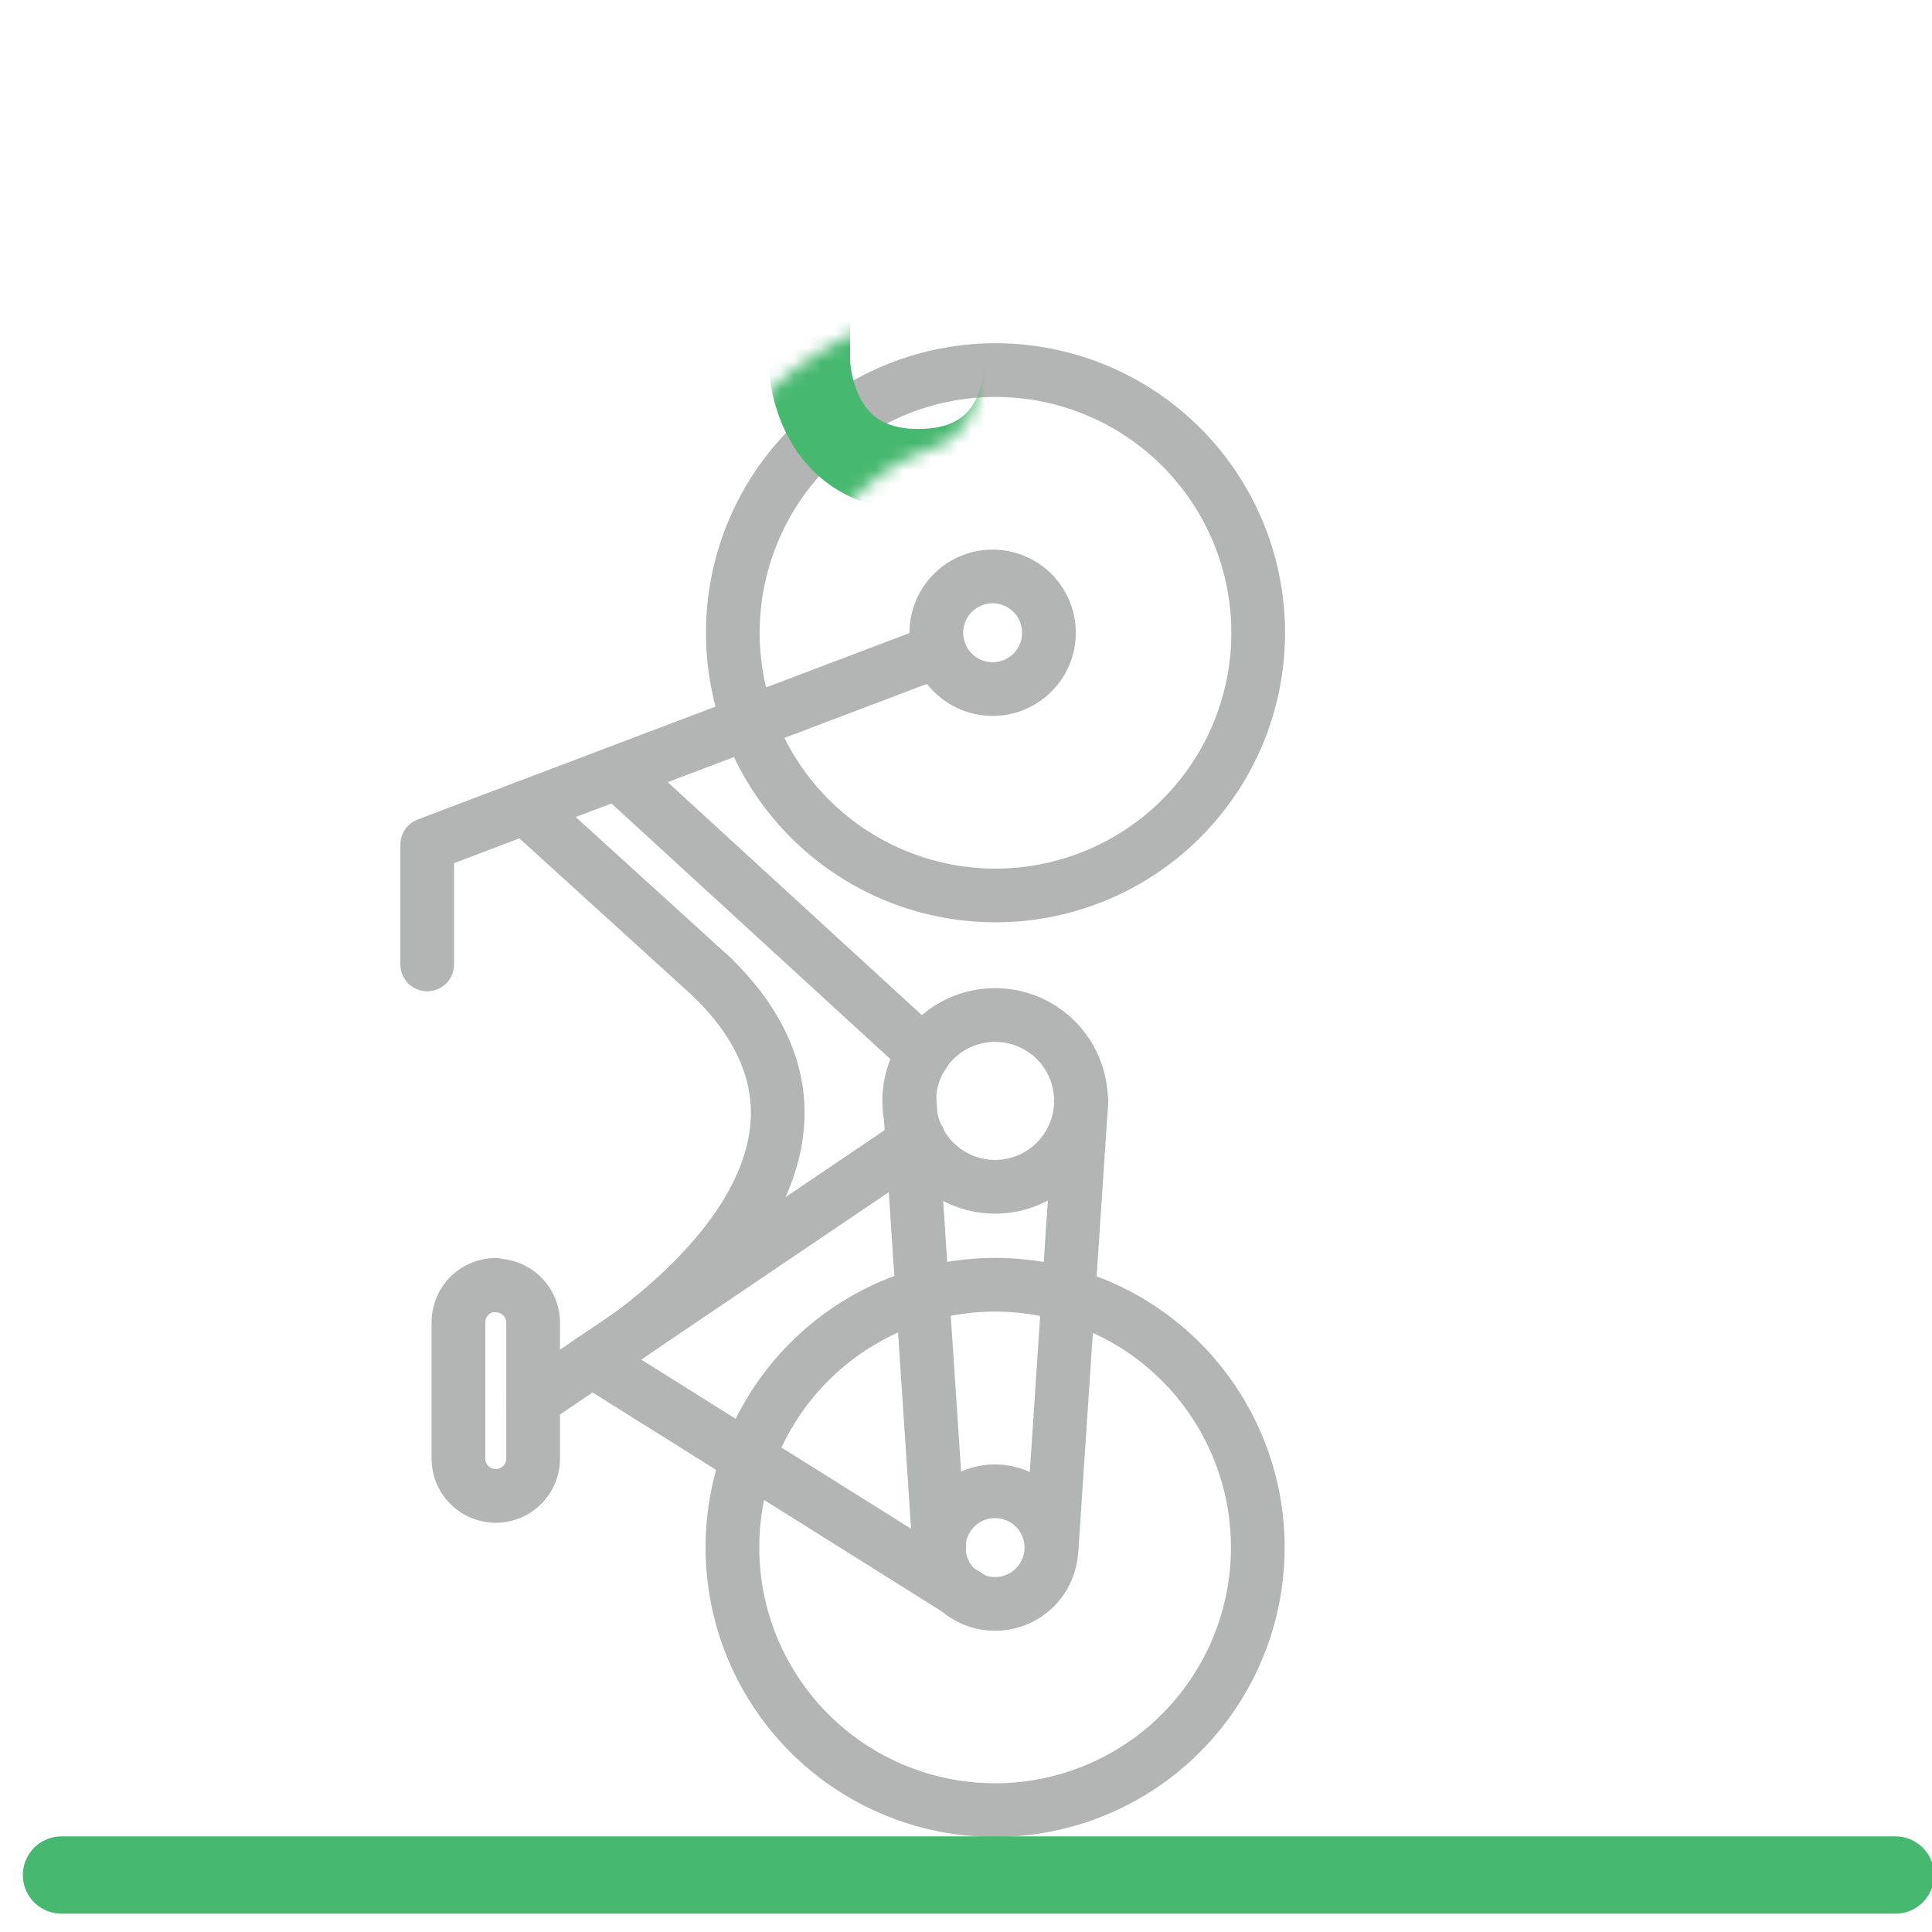 <svg xmlns="http://www.w3.org/2000/svg" xmlns:xlink="http://www.w3.org/1999/xlink" viewBox="0 0 141.73 141.73"><defs><style>.cls-1,.cls-2,.cls-3,.cls-5{fill:none;stroke-linecap:round;stroke-linejoin:round;}.cls-1{stroke:#000;stroke-width:10px;filter:url(#luminosity-noclip);}.cls-2{stroke:#b3b4b4;stroke-width:3.94px;}.cls-3,.cls-5{stroke:#47b870;}.cls-3{stroke-width:5.67px;}.cls-4{mask:url(#mask);}.cls-5{stroke-width:6px;}</style><filter id="luminosity-noclip" x="48.76" y="2.01" width="29.46" height="68.69" filterUnits="userSpaceOnUse" color-interpolation-filters="sRGB"><feFlood flood-color="#fff" result="bg"/><feBlend in="SourceGraphic" in2="bg"/></filter><mask id="mask" x="48.76" y="2.01" width="29.46" height="68.69" maskUnits="userSpaceOnUse"><path class="cls-1" d="M73,65.69a19.28,19.28,0,0,1-6.3-37.49"/></mask></defs><title>tipo_suspenso</title><g id="Layer_2" data-name="Layer 2"><path class="cls-2" d="M73,94.25a19.27,19.27,0,1,1-19.27,19.27A19.27,19.27,0,0,1,73,94.25Z"/><path class="cls-2" d="M73,27.15A19.27,19.27,0,1,1,53.76,46.42,19.27,19.27,0,0,1,73,27.15Z"/><path class="cls-2" d="M73,109.4a4.13,4.13,0,1,1-4.13,4.12A4.11,4.11,0,0,1,73,109.4Z"/><path class="cls-2" d="M73,74.46a6.3,6.3,0,1,1-6.3,6.3A6.3,6.3,0,0,1,73,74.46Z"/><path class="cls-2" d="M72.82,42.29a4.13,4.13,0,1,1-4.13,4.13A4.13,4.13,0,0,1,72.82,42.29Z"/><line class="cls-2" x1="68.9" y1="113.52" x2="66.73" y2="80.76"/><line class="cls-2" x1="77.15" y1="113.52" x2="79.33" y2="80.76"/><line class="cls-2" x1="71.28" y1="117.26" x2="43.43" y2="99.8"/><polyline class="cls-2" points="68.9 47.72 31.34 61.96 31.34 70.75"/><line class="cls-2" x1="67.4" y1="83.59" x2="39.11" y2="102.72"/><line class="cls-2" x1="67.78" y1="77.28" x2="45.98" y2="57.3"/><path class="cls-2" d="M36.37,94.3A2.74,2.74,0,0,1,39.11,97v10a2.74,2.74,0,0,1-2.74,2.74h0A2.74,2.74,0,0,1,33.63,107V97a2.74,2.74,0,0,1,2.74-2.74Z"/><line class="cls-2" x1="38.53" y1="59.23" x2="52.24" y2="71.69"/><path class="cls-2" d="M43.43,99.8S66.89,86,52.24,71.69"/><line class="cls-3" x1="139.05" y1="137.55" x2="4.51" y2="137.55"/><g class="cls-4"><path class="cls-5" d="M59.36,23.4v3s0,8.07,8,8.07c8.4,0,7.88-8.42,7.88-8.42L75.18,5"/></g></g></svg>